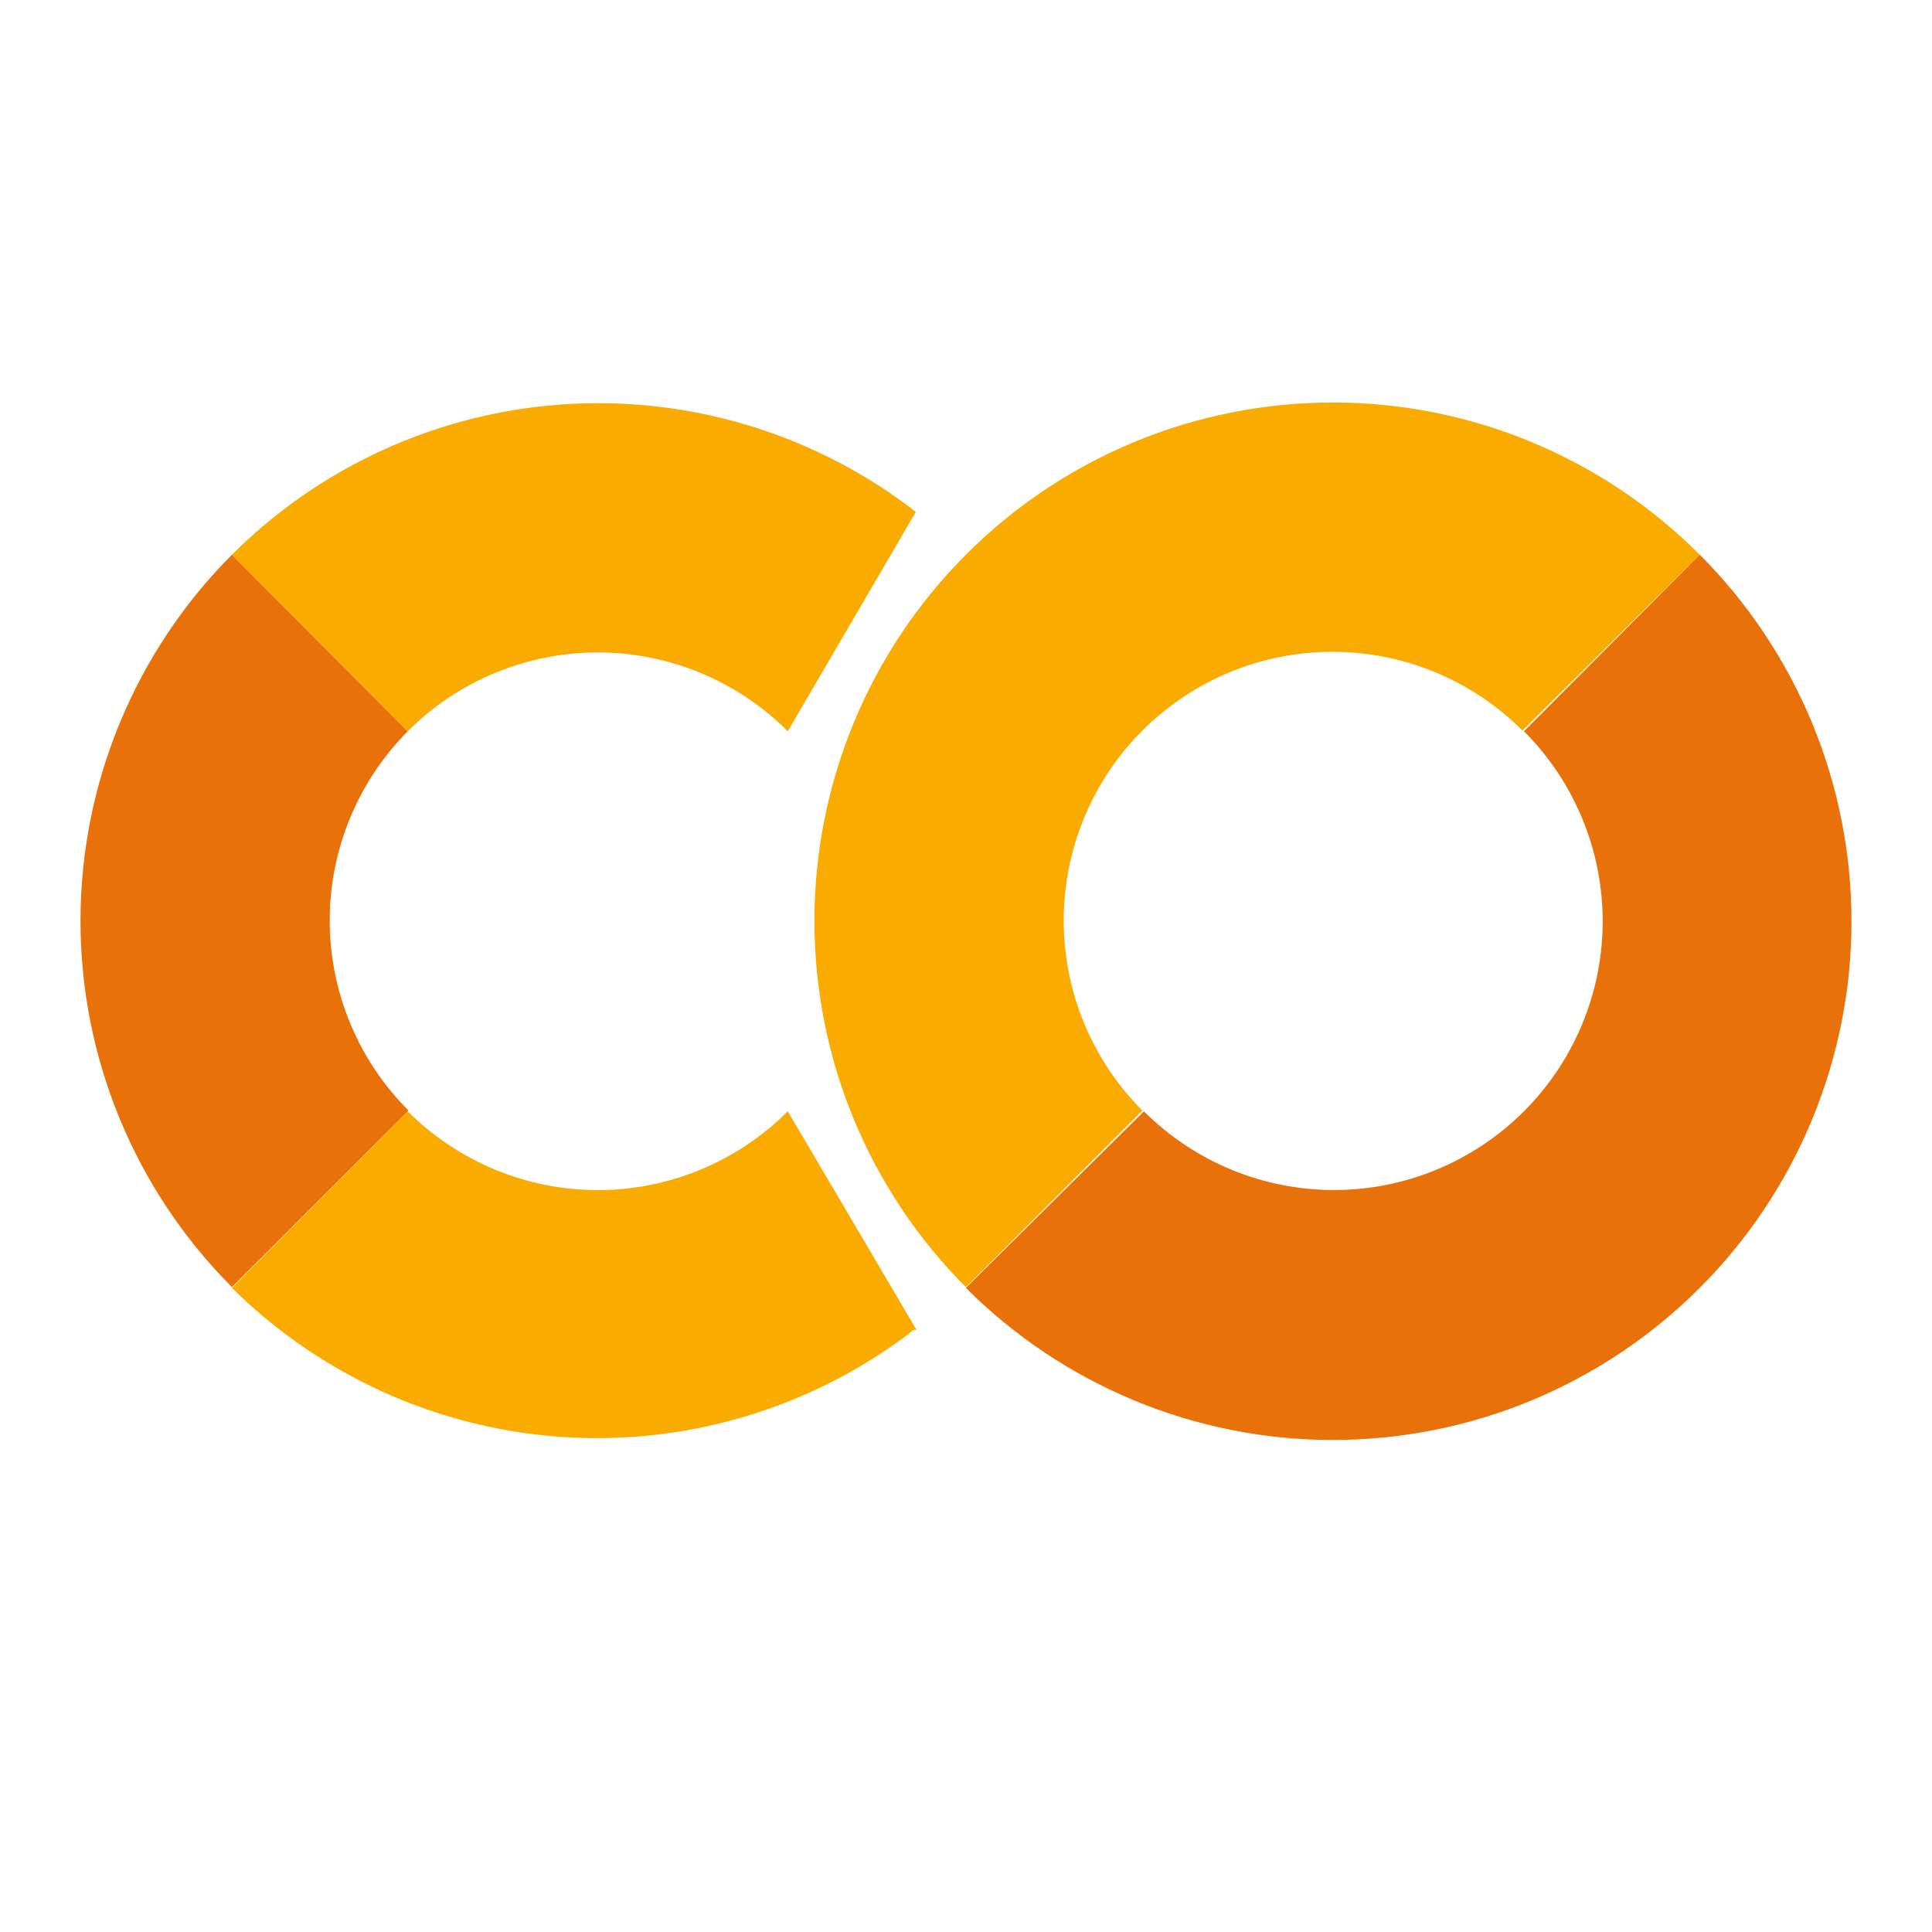 <svg width="24" height="24" viewBox="0 0 24 24" fill="none" xmlns="http://www.w3.org/2000/svg">
<path d="M5.065 9.084L2.881 6.891C1.677 8.098 1 9.734 1 11.44C1 13.146 1.677 14.782 2.881 15.989L5.075 13.796C4.45 13.172 4.098 12.325 4.096 11.442C4.094 10.559 4.443 9.711 5.065 9.084Z" fill="#E8710A"/>
<path d="M2.881 6.891L5.065 9.084C5.375 8.774 5.743 8.528 6.148 8.36C6.553 8.192 6.987 8.105 7.426 8.105C7.864 8.105 8.299 8.192 8.704 8.36C9.109 8.528 9.477 8.774 9.786 9.084L11.376 6.361L11.283 6.287C10.043 5.362 8.512 4.914 6.97 5.025C5.427 5.136 3.976 5.798 2.881 6.891Z" fill="#F9AB00"/>
<path d="M11.385 16.519L9.786 13.805C9.477 14.115 9.109 14.361 8.704 14.529C8.299 14.697 7.864 14.784 7.426 14.784C6.987 14.784 6.553 14.697 6.148 14.529C5.743 14.361 5.375 14.115 5.065 13.805L2.881 15.998C3.974 17.081 5.418 17.737 6.952 17.848C8.486 17.959 10.009 17.517 11.245 16.602L11.348 16.519" fill="#F9AB00"/>
<path d="M11.998 6.891C10.793 8.098 10.117 9.734 10.117 11.44C10.117 13.146 10.793 14.782 11.998 15.989L14.191 13.796C13.566 13.17 13.214 12.321 13.214 11.435C13.214 10.55 13.566 9.701 14.191 9.075C14.818 8.449 15.667 8.097 16.552 8.097C17.437 8.097 18.287 8.449 18.913 9.075L21.115 6.891C20.517 6.291 19.806 5.816 19.024 5.491C18.242 5.167 17.404 5 16.557 5C15.71 5 14.871 5.167 14.089 5.491C13.307 5.816 12.597 6.291 11.998 6.891Z" fill="#F9AB00"/>
<path d="M21.115 6.891L18.931 9.084C19.557 9.71 19.909 10.559 19.909 11.445C19.909 12.33 19.557 13.179 18.931 13.805C18.305 14.431 17.456 14.783 16.571 14.783C15.685 14.783 14.836 14.431 14.21 13.805L11.998 15.998C13.206 17.207 14.845 17.887 16.553 17.888C17.4 17.888 18.238 17.722 19.019 17.399C19.801 17.075 20.512 16.601 21.11 16.003C21.709 15.405 22.184 14.695 22.508 13.913C22.832 13.132 23 12.294 23 11.448C23 10.602 22.834 9.764 22.511 8.982C22.187 8.2 21.713 7.489 21.115 6.891Z" fill="#E8710A"/>
</svg>
